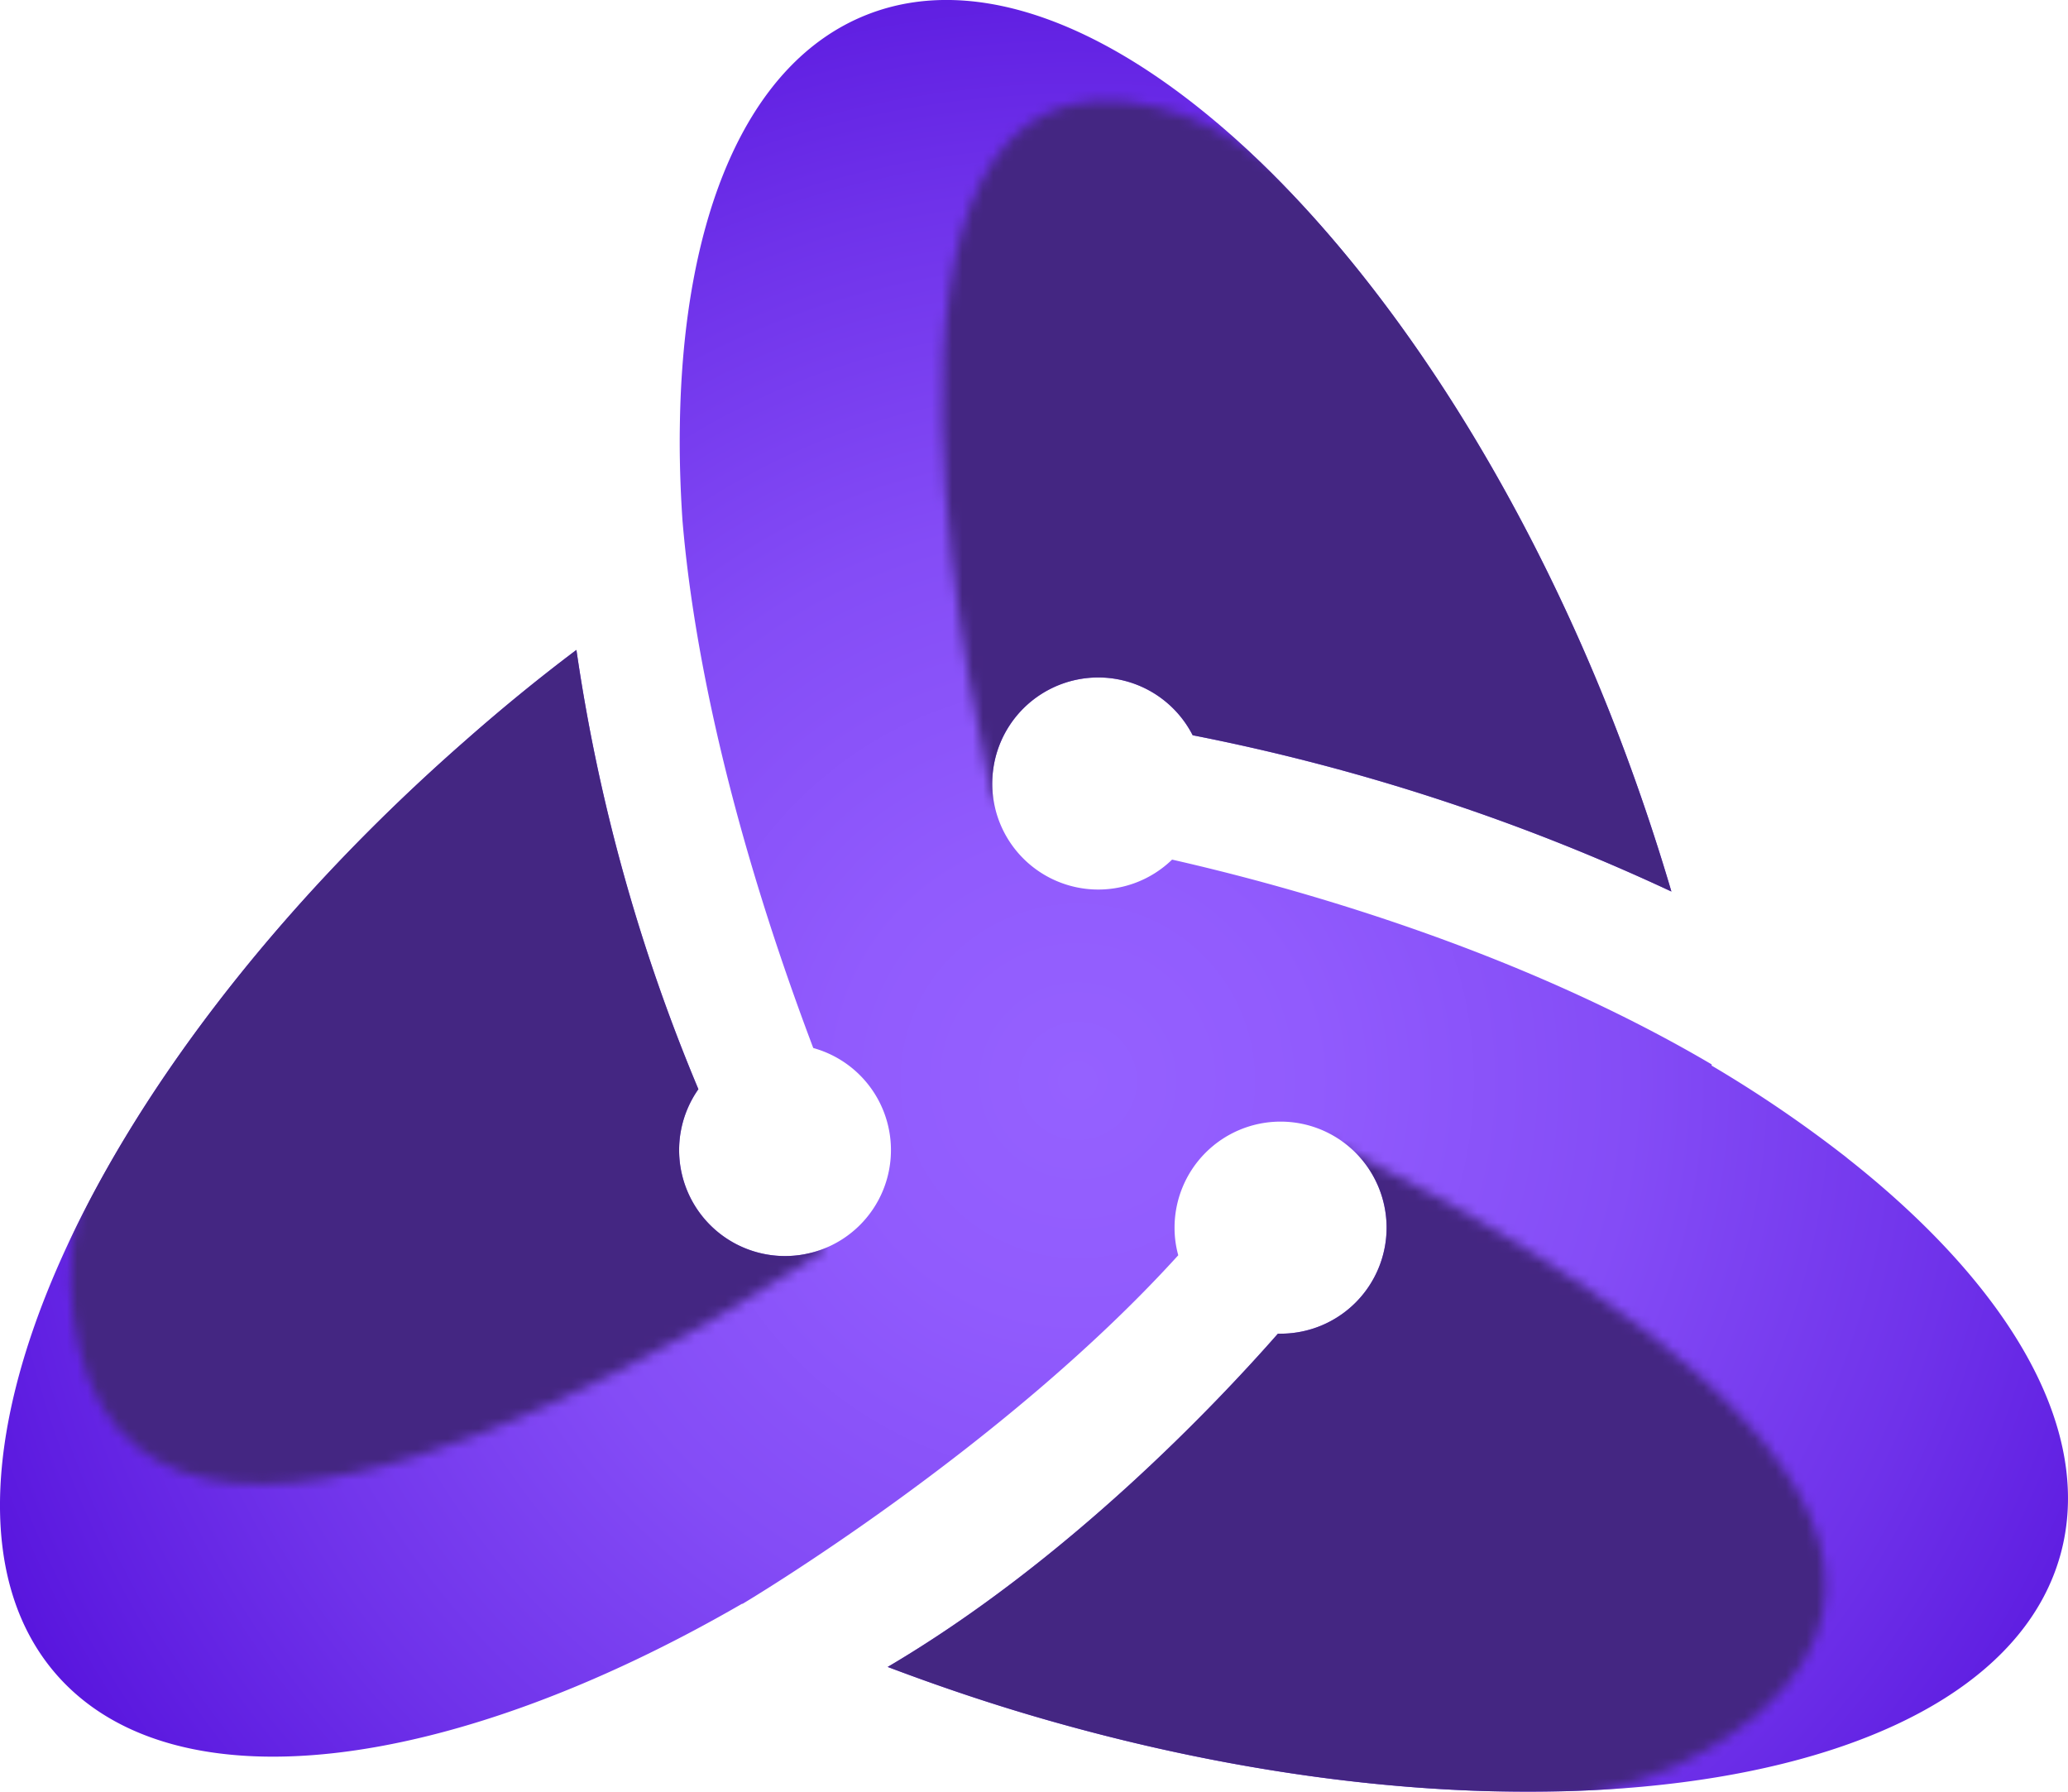 <svg viewBox="0 0 200.91 174.04" xmlns="http://www.w3.org/2000/svg" xmlns:xlink="http://www.w3.org/1999/xlink"><linearGradient id="a" gradientTransform="matrix(1 -.005 .005 1 -.39 1.62)" gradientUnits="userSpaceOnUse" x1="49.2" x2="39.08" y1="63.62" y2="160.68"><stop offset="0" stop-color="#fff"/><stop offset="1"/></linearGradient><linearGradient id="b" x1="145.38" x2="71.67" xlink:href="#a" y1="81.02" y2="6.44"/><linearGradient id="c" x1="84.87" x2="204.29" xlink:href="#a" y1="141.22" y2="143.75"/><radialGradient id="d" cx="104.58" cy="103.9" gradientTransform="matrix(1 -.005 .005 1 -.39 1.62)" gradientUnits="userSpaceOnUse" r="114.85"><stop offset="0" stop-color="#9561ff"/><stop offset=".2" stop-color="#915bfd"/><stop offset=".47" stop-color="#844cf6"/><stop offset=".75" stop-color="#6f32ea"/><stop offset="1" stop-color="#5916de"/></radialGradient><mask id="e" height="245.42" maskUnits="userSpaceOnUse" width="200.91" x="0" y="-69.75"><path d="m80 121.48s-63.67 43.75-72.26 9.75 49.45-73.23 49.45-73.23z" fill="url(#a)"/><path d="m96.48 77.58s-18.38-75.2 15.77-67.2c30.42 7.13 54 80.88 54 80.88z" fill="url(#b)"/><path d="m129 110.86s68.9 31.23 42.24 55.21-88.82-4.49-88.82-4.49z" fill="url(#c)"/></mask><path d="m200.15 151.11c-6.31 22.37-50 29.62-97.67 16.18-5.63-1.58-11-3.39-16.24-5.37 17.5-10.31 31.92-25.55 37.91-32.37h.3a10.3 10.3 0 1 0 -10.34-10.25 9.94 9.94 0 0 0 .36 2.63c-17.15 18.91-42.33 33.86-42.33 33.86h-.06c-28.34 16.38-55.08 19.98-66.57 6.9-15.33-17.48 2.42-58.09 39.63-90.69q5.37-4.74 10.86-8.87a175.25 175.25 0 0 0 11.85 42.67 10.29 10.29 0 1 0 11.16-4c-9.09-24.05-11.9-41.49-12.71-51.3-.21-3.17-.3-6.24-.25-9.21.29-20.13 6.44-35.19 18.12-39.84 21.59-8.58 53.92 21.74 72.21 67.73 2.32 5.86 4.31 11.69 6 17.42a201.23 201.23 0 0 0 -46.51-15.18 10.3 10.3 0 1 0 -2 12.08c11.54 2.62 33.27 8.61 52.42 19.89v.12a122.26 122.26 0 0 1 12.71 8.62c.16.12.33.25.49.39 15.84 12.48 24.06 26.48 20.66 38.59z" fill="url(#d)"/><g mask="url(#e)"><path d="m200.15 151.11c-6.31 22.37-50 29.62-97.67 16.18-5.63-1.58-11-3.39-16.24-5.37 17.5-10.31 31.92-25.55 37.91-32.37h.3a10.3 10.3 0 1 0 -10.34-10.25 9.94 9.94 0 0 0 .36 2.63c-17.15 18.91-42.33 33.86-42.33 33.86h-.06c-28.34 16.38-55.08 19.98-66.57 6.9-15.33-17.48 2.42-58.09 39.63-90.69q5.37-4.74 10.86-8.87a175.25 175.25 0 0 0 11.85 42.67 10.29 10.29 0 1 0 11.16-4c-9.09-24.05-11.9-41.49-12.71-51.3-.21-3.17-.3-6.24-.25-9.21.29-20.13 6.44-35.19 18.12-39.84 21.59-8.58 53.92 21.74 72.21 67.73 2.32 5.86 4.31 11.69 6 17.42a201.23 201.23 0 0 0 -46.51-15.18 10.3 10.3 0 1 0 -2 12.08c11.54 2.62 33.27 8.61 52.42 19.89v.12a122.26 122.26 0 0 1 12.71 8.62c.16.12.33.25.49.39 15.84 12.48 24.06 26.48 20.66 38.59z" fill="#442682"/></g></svg>
